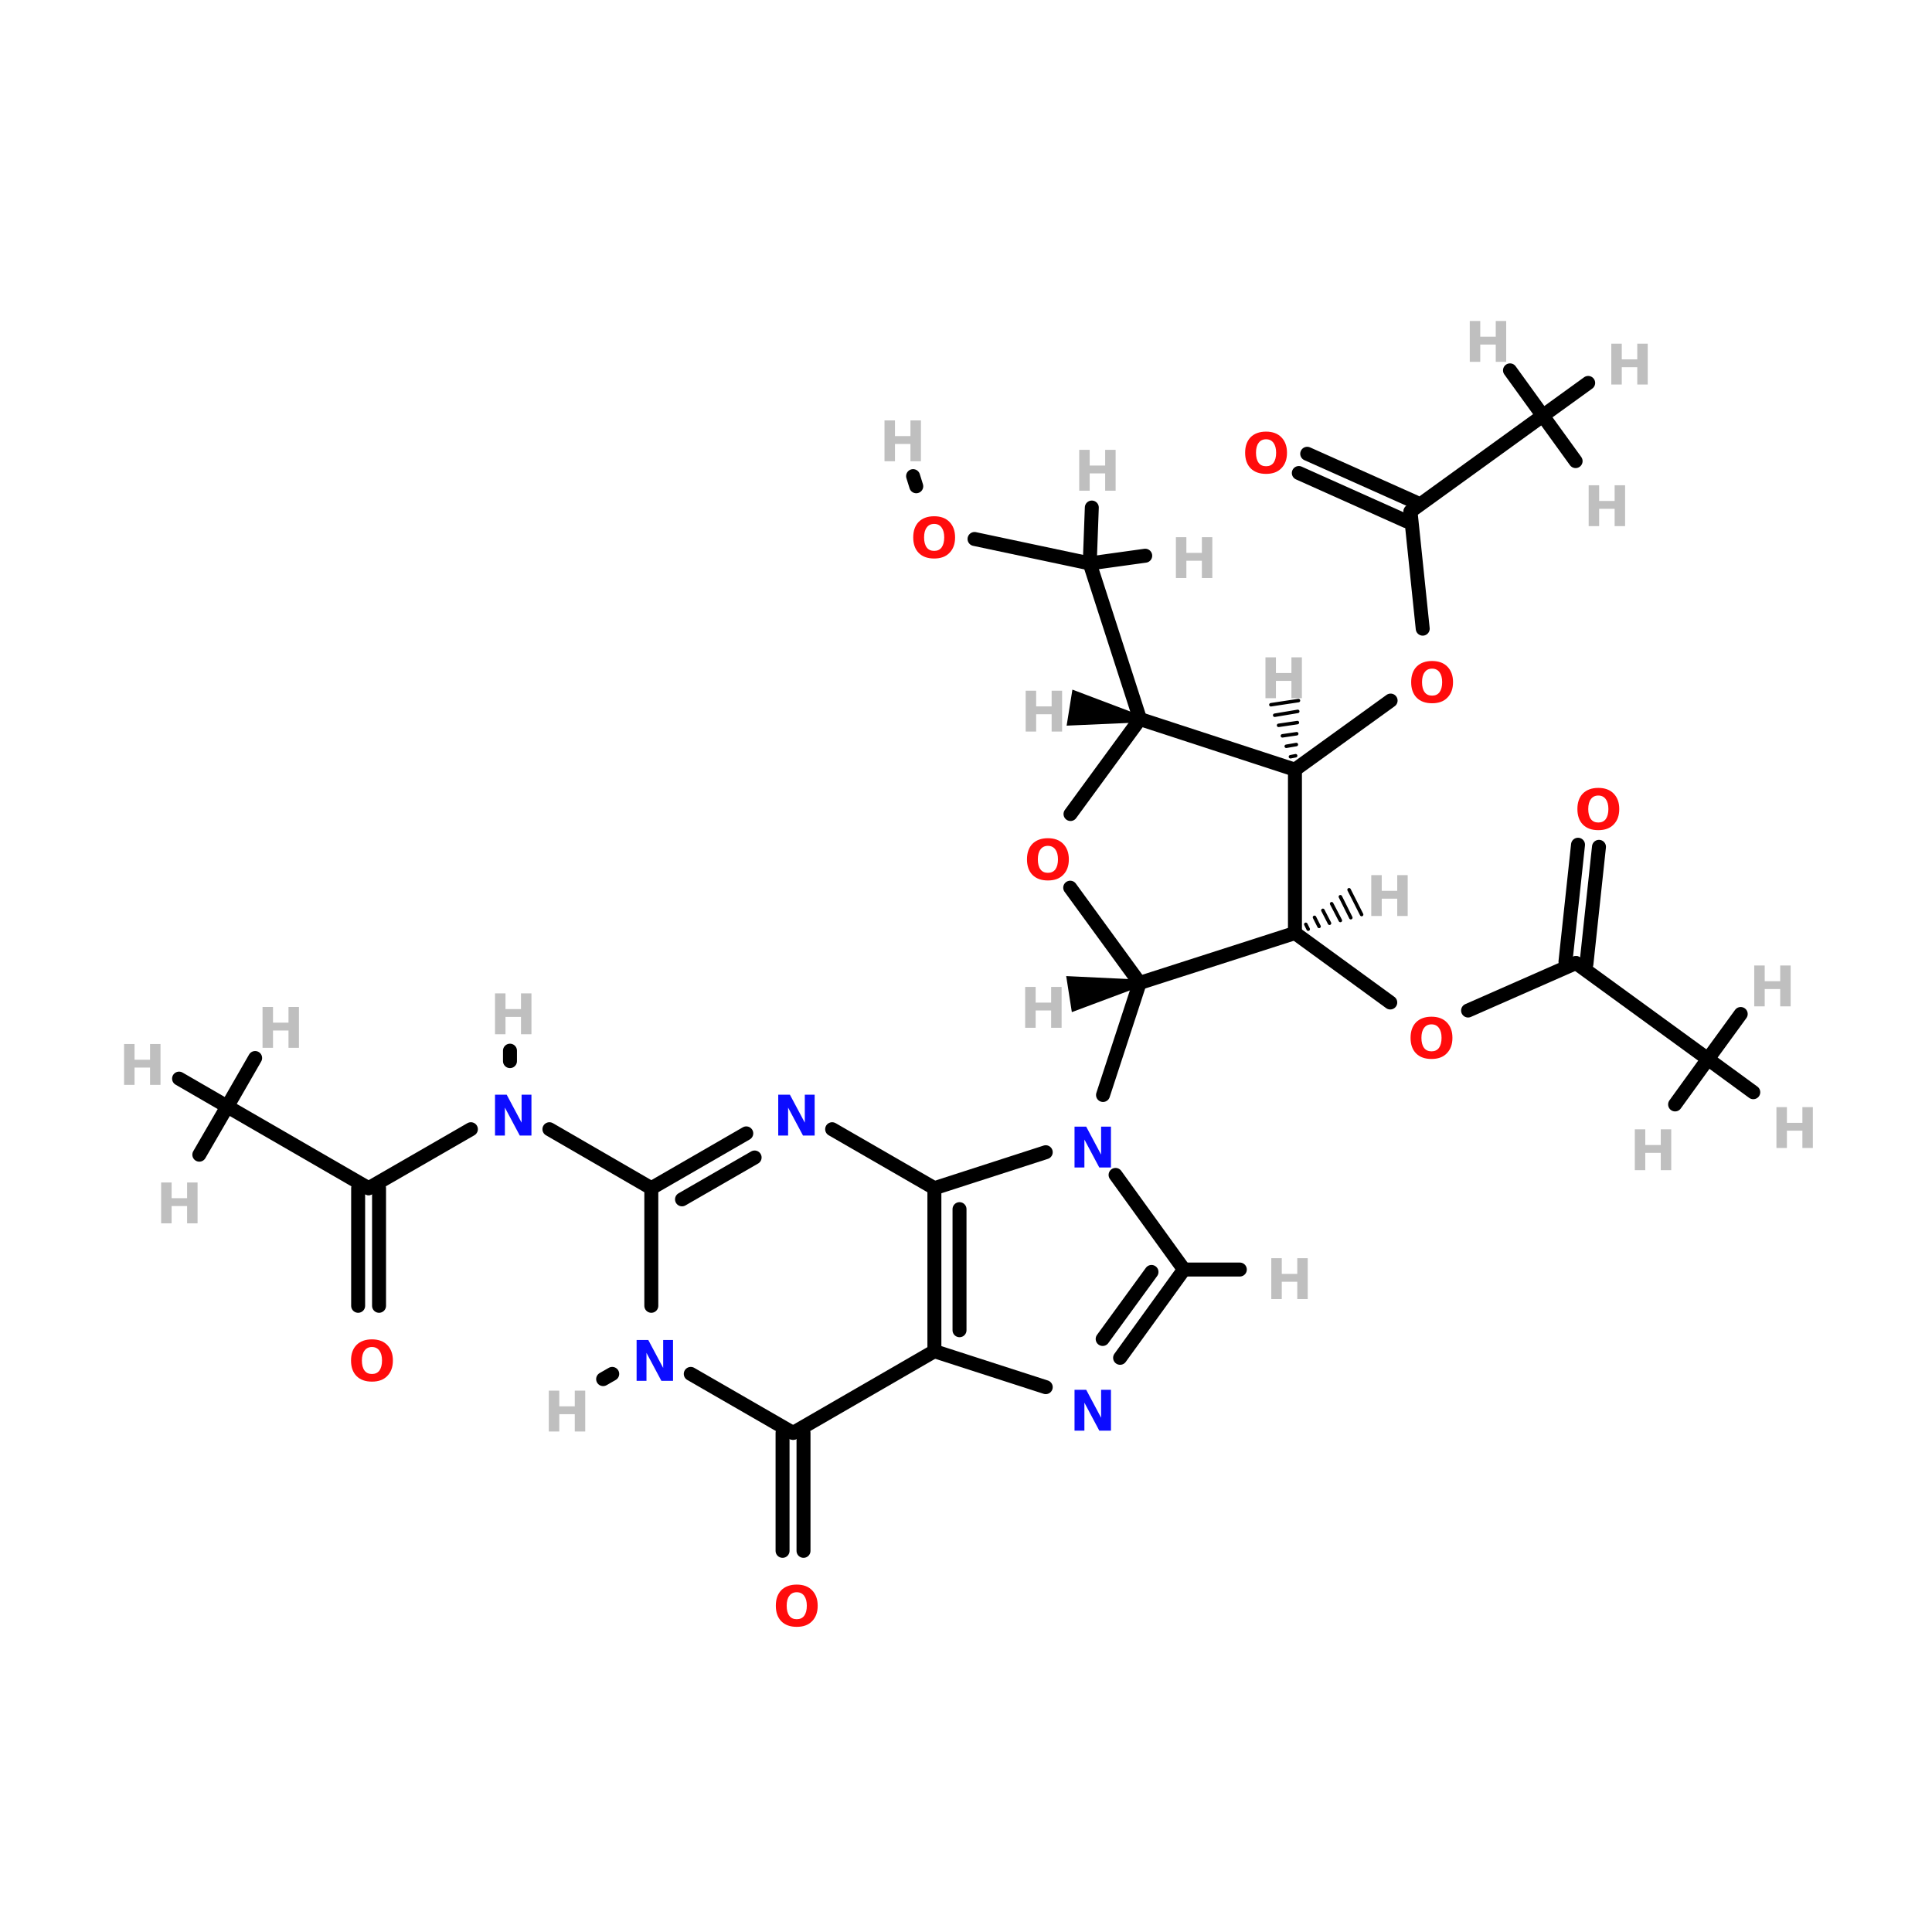 <?xml version="1.0" encoding="UTF-8"?>
<svg xmlns="http://www.w3.org/2000/svg" xmlns:xlink="http://www.w3.org/1999/xlink" width="150pt" height="150pt" viewBox="0 0 150 150" version="1.1">
<defs>
<g>
<symbol overflow="visible" id="glyph0-0">
<path style="stroke:none;" d="M 0.219 0.766 L 0.219 -3.062 L 2.391 -3.062 L 2.391 0.766 Z M 0.453 0.531 L 2.141 0.531 L 2.141 -2.812 L 0.453 -2.812 Z M 0.453 0.531 "/>
</symbol>
<symbol overflow="visible" id="glyph0-1">
<path style="stroke:none;" d="M 0.406 -3.172 L 1.219 -3.172 L 1.219 -1.953 L 2.422 -1.953 L 2.422 -3.172 L 3.234 -3.172 L 3.234 0 L 2.422 0 L 2.422 -1.344 L 1.219 -1.344 L 1.219 0 L 0.406 0 Z M 0.406 -3.172 "/>
</symbol>
<symbol overflow="visible" id="glyph0-2">
<path style="stroke:none;" d="M 0.406 -3.172 L 1.312 -3.172 L 2.469 -1 L 2.469 -3.172 L 3.234 -3.172 L 3.234 0 L 2.328 0 L 1.172 -2.172 L 1.172 0 L 0.406 0 Z M 0.406 -3.172 "/>
</symbol>
<symbol overflow="visible" id="glyph0-3">
<path style="stroke:none;" d="M 1.844 -2.625 C 1.594 -2.625 1.398 -2.531 1.266 -2.344 C 1.129 -2.164 1.062 -1.91 1.062 -1.578 C 1.062 -1.242 1.129 -0.984 1.266 -0.797 C 1.398 -0.617 1.594 -0.531 1.844 -0.531 C 2.094 -0.531 2.285 -0.617 2.422 -0.797 C 2.555 -0.984 2.625 -1.242 2.625 -1.578 C 2.625 -1.91 2.555 -2.164 2.422 -2.344 C 2.285 -2.531 2.094 -2.625 1.844 -2.625 Z M 1.844 -3.219 C 2.352 -3.219 2.75 -3.07 3.031 -2.781 C 3.32 -2.488 3.469 -2.086 3.469 -1.578 C 3.469 -1.066 3.32 -0.664 3.031 -0.375 C 2.75 -0.082 2.352 0.062 1.844 0.062 C 1.332 0.062 0.93 -0.082 0.641 -0.375 C 0.359 -0.664 0.219 -1.066 0.219 -1.578 C 0.219 -2.086 0.359 -2.488 0.641 -2.781 C 0.93 -3.07 1.332 -3.219 1.844 -3.219 Z M 1.844 -3.219 "/>
</symbol>
</g>
</defs>
<g id="surface1">
<path style="fill-rule:nonzero;fill:rgb(0%,0%,0%);fill-opacity:1;stroke-width:4;stroke-linecap:round;stroke-linejoin:miter;stroke:rgb(0%,0%,0%);stroke-opacity:1;stroke-miterlimit:4;" d="M 370.994 211.704 L 398.301 231.598 " transform="matrix(0.271,0,0,0.271,0,15.07)"/>
<path style="fill-rule:nonzero;fill:rgb(0%,0%,0%);fill-opacity:1;stroke-width:4;stroke-linecap:round;stroke-linejoin:miter;stroke:rgb(0%,0%,0%);stroke-opacity:1;stroke-miterlimit:4;" d="M 420.598 233.901 L 451.504 220.298 " transform="matrix(0.271,0,0,0.271,0,15.07)"/>
<path style="fill-rule:nonzero;fill:rgb(0%,0%,0%);fill-opacity:1;stroke-width:4;stroke-linecap:round;stroke-linejoin:miter;stroke:rgb(0%,0%,0%);stroke-opacity:1;stroke-miterlimit:4;" d="M 370.994 164.893 L 398.402 145.1 " transform="matrix(0.271,0,0,0.271,0,15.07)"/>
<path style="fill-rule:nonzero;fill:rgb(0%,0%,0%);fill-opacity:1;stroke-width:4;stroke-linecap:round;stroke-linejoin:miter;stroke:rgb(0%,0%,0%);stroke-opacity:1;stroke-miterlimit:4;" d="M 407.6 124.501 L 404.102 90.904 " transform="matrix(0.271,0,0,0.271,0,15.07)"/>
<path style="fill-rule:nonzero;fill:rgb(0%,0%,0%);fill-opacity:1;stroke-width:4;stroke-linecap:round;stroke-linejoin:miter;stroke:rgb(0%,0%,0%);stroke-opacity:1;stroke-miterlimit:4;" d="M 279.199 98.807 L 312.206 105.803 " transform="matrix(0.271,0,0,0.271,0,15.07)"/>
<path style="fill-rule:nonzero;fill:rgb(0%,0%,0%);fill-opacity:1;stroke-width:4;stroke-linecap:round;stroke-linejoin:miter;stroke:rgb(0%,0%,0%);stroke-opacity:1;stroke-miterlimit:4;" d="M 262.502 83.707 L 261.595 80.799 " transform="matrix(0.271,0,0,0.271,0,15.07)"/>
<path style="fill-rule:nonzero;fill:rgb(0%,0%,0%);fill-opacity:1;stroke-width:4;stroke-linecap:round;stroke-linejoin:miter;stroke:rgb(0%,0%,0%);stroke-opacity:1;stroke-miterlimit:4;" d="M 458.097 187.003 L 454.498 220.6 " transform="matrix(0.271,0,0,0.271,0,15.07)"/>
<path style="fill-rule:nonzero;fill:rgb(0%,0%,0%);fill-opacity:1;stroke-width:4;stroke-linecap:round;stroke-linejoin:miter;stroke:rgb(0%,0%,0%);stroke-opacity:1;stroke-miterlimit:4;" d="M 452.094 186.399 L 448.495 219.895 " transform="matrix(0.271,0,0,0.271,0,15.07)"/>
<path style="fill-rule:nonzero;fill:rgb(0%,0%,0%);fill-opacity:1;stroke-width:4;stroke-linecap:round;stroke-linejoin:miter;stroke:rgb(0%,0%,0%);stroke-opacity:1;stroke-miterlimit:4;" d="M 374.507 74.393 L 405.398 88.198 " transform="matrix(0.271,0,0,0.271,0,15.07)"/>
<path style="fill-rule:nonzero;fill:rgb(0%,0%,0%);fill-opacity:1;stroke-width:4;stroke-linecap:round;stroke-linejoin:miter;stroke:rgb(0%,0%,0%);stroke-opacity:1;stroke-miterlimit:4;" d="M 372.103 79.907 L 402.893 93.697 " transform="matrix(0.271,0,0,0.271,0,15.07)"/>
<path style="fill:none;stroke-width:4;stroke-linecap:round;stroke-linejoin:miter;stroke:rgb(0%,0%,0%);stroke-opacity:1;stroke-miterlimit:4;" d="M 224.197 388.701 L 224.197 354.903 " transform="matrix(0.271,0,0,0.271,0,15.07)"/>
<path style="fill:none;stroke-width:4;stroke-linecap:round;stroke-linejoin:miter;stroke:rgb(0%,0%,0%);stroke-opacity:1;stroke-miterlimit:4;" d="M 230.2 388.701 L 230.2 354.903 " transform="matrix(0.271,0,0,0.271,0,15.07)"/>
<path style="fill:none;stroke-width:4;stroke-linecap:round;stroke-linejoin:miter;stroke:rgb(0%,0%,0%);stroke-opacity:1;stroke-miterlimit:4;" d="M 102.605 318.499 L 102.605 284.801 " transform="matrix(0.271,0,0,0.271,0,15.07)"/>
<path style="fill:none;stroke-width:4;stroke-linecap:round;stroke-linejoin:miter;stroke:rgb(0%,0%,0%);stroke-opacity:1;stroke-miterlimit:4;" d="M 108.594 318.499 L 108.594 284.801 " transform="matrix(0.271,0,0,0.271,0,15.07)"/>
<path style="fill-rule:nonzero;fill:rgb(0%,0%,0%);fill-opacity:1;stroke-width:4;stroke-linecap:round;stroke-linejoin:miter;stroke:rgb(0%,0%,0%);stroke-opacity:1;stroke-miterlimit:4;" d="M 326.5 225.998 L 316.007 258.098 " transform="matrix(0.271,0,0,0.271,0,15.07)"/>
<path style="fill-rule:nonzero;fill:rgb(0%,0%,0%);fill-opacity:1;stroke-width:4;stroke-linecap:round;stroke-linejoin:miter;stroke:rgb(0%,0%,0%);stroke-opacity:1;stroke-miterlimit:4;" d="M 175.399 338.003 L 172.794 339.5 " transform="matrix(0.271,0,0,0.271,0,15.07)"/>
<path style="fill-rule:nonzero;fill:rgb(0%,0%,0%);fill-opacity:1;stroke-width:4;stroke-linecap:round;stroke-linejoin:miter;stroke:rgb(0%,0%,0%);stroke-opacity:1;stroke-miterlimit:4;" d="M 157.406 267.901 L 186.598 284.801 " transform="matrix(0.271,0,0,0.271,0,15.07)"/>
<path style="fill-rule:nonzero;fill:rgb(0%,0%,0%);fill-opacity:1;stroke-width:4;stroke-linecap:round;stroke-linejoin:miter;stroke:rgb(0%,0%,0%);stroke-opacity:1;stroke-miterlimit:4;" d="M 134.907 267.901 L 105.599 284.801 " transform="matrix(0.271,0,0,0.271,0,15.07)"/>
<path style="fill:none;stroke-width:4;stroke-linecap:round;stroke-linejoin:miter;stroke:rgb(0%,0%,0%);stroke-opacity:1;stroke-miterlimit:4;" d="M 146.106 248.396 L 146.106 245.402 " transform="matrix(0.271,0,0,0.271,0,15.07)"/>
<path style="fill-rule:nonzero;fill:rgb(0%,0%,0%);fill-opacity:1;stroke-width:1;stroke-linecap:round;stroke-linejoin:miter;stroke:rgb(0%,0%,0%);stroke-opacity:1;stroke-miterlimit:4;" d="M 374.104 209.2 L 374.794 210.596 " transform="matrix(0.271,0,0,0.271,0,15.07)"/>
<path style="fill-rule:nonzero;fill:rgb(0%,0%,0%);fill-opacity:1;stroke-width:1;stroke-linecap:round;stroke-linejoin:miter;stroke:rgb(0%,0%,0%);stroke-opacity:1;stroke-miterlimit:4;" d="M 376.594 207.199 L 377.904 209.804 " transform="matrix(0.271,0,0,0.271,0,15.07)"/>
<path style="fill-rule:nonzero;fill:rgb(0%,0%,0%);fill-opacity:1;stroke-width:1;stroke-linecap:round;stroke-linejoin:miter;stroke:rgb(0%,0%,0%);stroke-opacity:1;stroke-miterlimit:4;" d="M 378.998 205.198 L 380.898 208.897 " transform="matrix(0.271,0,0,0.271,0,15.07)"/>
<path style="fill-rule:nonzero;fill:rgb(0%,0%,0%);fill-opacity:1;stroke-width:1;stroke-linecap:round;stroke-linejoin:miter;stroke:rgb(0%,0%,0%);stroke-opacity:1;stroke-miterlimit:4;" d="M 381.502 203.298 L 384.007 208.106 " transform="matrix(0.271,0,0,0.271,0,15.07)"/>
<path style="fill-rule:nonzero;fill:rgb(0%,0%,0%);fill-opacity:1;stroke-width:1;stroke-linecap:round;stroke-linejoin:miter;stroke:rgb(0%,0%,0%);stroke-opacity:1;stroke-miterlimit:4;" d="M 384.007 201.297 L 387.001 207.3 " transform="matrix(0.271,0,0,0.271,0,15.07)"/>
<path style="fill-rule:nonzero;fill:rgb(0%,0%,0%);fill-opacity:1;stroke-width:1;stroke-linecap:round;stroke-linejoin:miter;stroke:rgb(0%,0%,0%);stroke-opacity:1;stroke-miterlimit:4;" d="M 386.497 199.296 L 390.096 206.407 " transform="matrix(0.271,0,0,0.271,0,15.07)"/>
<path style="fill-rule:nonzero;fill:rgb(0%,0%,0%);fill-opacity:1;stroke-width:1;stroke-linecap:round;stroke-linejoin:miter;stroke:rgb(0%,0%,0%);stroke-opacity:1;stroke-miterlimit:4;" d="M 369.699 161.193 L 371.196 160.906 " transform="matrix(0.271,0,0,0.271,0,15.07)"/>
<path style="fill-rule:nonzero;fill:rgb(0%,0%,0%);fill-opacity:1;stroke-width:1;stroke-linecap:round;stroke-linejoin:miter;stroke:rgb(0%,0%,0%);stroke-opacity:1;stroke-miterlimit:4;" d="M 368.504 158.199 L 371.397 157.696 " transform="matrix(0.271,0,0,0.271,0,15.07)"/>
<path style="fill-rule:nonzero;fill:rgb(0%,0%,0%);fill-opacity:1;stroke-width:1;stroke-linecap:round;stroke-linejoin:miter;stroke:rgb(0%,0%,0%);stroke-opacity:1;stroke-miterlimit:4;" d="M 367.396 155.205 L 371.498 154.601 " transform="matrix(0.271,0,0,0.271,0,15.07)"/>
<path style="fill-rule:nonzero;fill:rgb(0%,0%,0%);fill-opacity:1;stroke-width:1;stroke-linecap:round;stroke-linejoin:miter;stroke:rgb(0%,0%,0%);stroke-opacity:1;stroke-miterlimit:4;" d="M 366.302 152.197 L 371.7 151.405 " transform="matrix(0.271,0,0,0.271,0,15.07)"/>
<path style="fill-rule:nonzero;fill:rgb(0%,0%,0%);fill-opacity:1;stroke-width:1;stroke-linecap:round;stroke-linejoin:miter;stroke:rgb(0%,0%,0%);stroke-opacity:1;stroke-miterlimit:4;" d="M 365.193 149.303 L 371.8 148.195 " transform="matrix(0.271,0,0,0.271,0,15.07)"/>
<path style="fill-rule:nonzero;fill:rgb(0%,0%,0%);fill-opacity:1;stroke-width:1;stroke-linecap:round;stroke-linejoin:miter;stroke:rgb(0%,0%,0%);stroke-opacity:1;stroke-miterlimit:4;" d="M 364.099 146.295 L 372.002 145.1 " transform="matrix(0.271,0,0,0.271,0,15.07)"/>
<path style="fill-rule:nonzero;fill:rgb(0%,0%,0%);fill-opacity:1;stroke-width:2;stroke-linecap:round;stroke-linejoin:miter;stroke:rgb(0%,0%,0%);stroke-opacity:1;stroke-miterlimit:4;" d="M 326.457 226.041 L 307.874 232.994 L 306.636 225.091 Z M 326.457 226.041 " transform="matrix(0.271,0,0,0.271,0,15.07)"/>
<path style="fill-rule:nonzero;fill:rgb(0%,0%,0%);fill-opacity:1;stroke-width:4;stroke-linecap:round;stroke-linejoin:miter;stroke:rgb(0%,0%,0%);stroke-opacity:1;stroke-miterlimit:4;" d="M 326.601 150.397 L 312.206 105.803 " transform="matrix(0.271,0,0,0.271,0,15.07)"/>
<path style="fill-rule:nonzero;fill:rgb(0%,0%,0%);fill-opacity:1;stroke-width:2;stroke-linecap:round;stroke-linejoin:miter;stroke:rgb(0%,0%,0%);stroke-opacity:1;stroke-miterlimit:4;" d="M 326.587 150.354 L 306.765 151.232 L 308.032 143.33 Z M 326.587 150.354 " transform="matrix(0.271,0,0,0.271,0,15.07)"/>
<path style="fill-rule:nonzero;fill:rgb(0%,0%,0%);fill-opacity:1;stroke-width:4;stroke-linecap:round;stroke-linejoin:miter;stroke:rgb(0%,0%,0%);stroke-opacity:1;stroke-miterlimit:4;" d="M 312.206 105.803 L 328.098 103.6 " transform="matrix(0.271,0,0,0.271,0,15.07)"/>
<path style="fill-rule:nonzero;fill:rgb(0%,0%,0%);fill-opacity:1;stroke-width:4;stroke-linecap:round;stroke-linejoin:miter;stroke:rgb(0%,0%,0%);stroke-opacity:1;stroke-miterlimit:4;" d="M 312.206 105.803 L 312.797 89.796 " transform="matrix(0.271,0,0,0.271,0,15.07)"/>
<path style="fill:none;stroke-width:4;stroke-linecap:round;stroke-linejoin:miter;stroke:rgb(0%,0%,0%);stroke-opacity:1;stroke-miterlimit:4;" d="M 339.196 308.106 L 355.203 308.106 " transform="matrix(0.271,0,0,0.271,0,15.07)"/>
<path style="fill-rule:nonzero;fill:rgb(0%,0%,0%);fill-opacity:1;stroke-width:4;stroke-linecap:round;stroke-linejoin:miter;stroke:rgb(0%,0%,0%);stroke-opacity:1;stroke-miterlimit:4;" d="M 451.504 220.298 L 489.304 247.806 " transform="matrix(0.271,0,0,0.271,0,15.07)"/>
<path style="fill-rule:nonzero;fill:rgb(0%,0%,0%);fill-opacity:1;stroke-width:4;stroke-linecap:round;stroke-linejoin:miter;stroke:rgb(0%,0%,0%);stroke-opacity:1;stroke-miterlimit:4;" d="M 404.102 90.904 L 442.003 63.497 " transform="matrix(0.271,0,0,0.271,0,15.07)"/>
<path style="fill-rule:nonzero;fill:rgb(0%,0%,0%);fill-opacity:1;stroke-width:4;stroke-linecap:round;stroke-linejoin:miter;stroke:rgb(0%,0%,0%);stroke-opacity:1;stroke-miterlimit:4;" d="M 489.304 247.806 L 479.904 260.805 " transform="matrix(0.271,0,0,0.271,0,15.07)"/>
<path style="fill-rule:nonzero;fill:rgb(0%,0%,0%);fill-opacity:1;stroke-width:4;stroke-linecap:round;stroke-linejoin:miter;stroke:rgb(0%,0%,0%);stroke-opacity:1;stroke-miterlimit:4;" d="M 489.304 247.806 L 502.303 257.307 " transform="matrix(0.271,0,0,0.271,0,15.07)"/>
<path style="fill-rule:nonzero;fill:rgb(0%,0%,0%);fill-opacity:1;stroke-width:4;stroke-linecap:round;stroke-linejoin:miter;stroke:rgb(0%,0%,0%);stroke-opacity:1;stroke-miterlimit:4;" d="M 489.304 247.806 L 498.704 234.894 " transform="matrix(0.271,0,0,0.271,0,15.07)"/>
<path style="fill-rule:nonzero;fill:rgb(0%,0%,0%);fill-opacity:1;stroke-width:4;stroke-linecap:round;stroke-linejoin:miter;stroke:rgb(0%,0%,0%);stroke-opacity:1;stroke-miterlimit:4;" d="M 442.003 63.497 L 451.403 76.495 " transform="matrix(0.271,0,0,0.271,0,15.07)"/>
<path style="fill-rule:nonzero;fill:rgb(0%,0%,0%);fill-opacity:1;stroke-width:4;stroke-linecap:round;stroke-linejoin:miter;stroke:rgb(0%,0%,0%);stroke-opacity:1;stroke-miterlimit:4;" d="M 442.003 63.497 L 455.002 54.097 " transform="matrix(0.271,0,0,0.271,0,15.07)"/>
<path style="fill-rule:nonzero;fill:rgb(0%,0%,0%);fill-opacity:1;stroke-width:4;stroke-linecap:round;stroke-linejoin:miter;stroke:rgb(0%,0%,0%);stroke-opacity:1;stroke-miterlimit:4;" d="M 442.003 63.497 L 432.604 50.498 " transform="matrix(0.271,0,0,0.271,0,15.07)"/>
<path style="fill-rule:nonzero;fill:rgb(0%,0%,0%);fill-opacity:1;stroke-width:4;stroke-linecap:round;stroke-linejoin:miter;stroke:rgb(0%,0%,0%);stroke-opacity:1;stroke-miterlimit:4;" d="M 105.599 284.801 L 65.107 261.395 " transform="matrix(0.271,0,0,0.271,0,15.07)"/>
<path style="fill-rule:nonzero;fill:rgb(0%,0%,0%);fill-opacity:1;stroke-width:4;stroke-linecap:round;stroke-linejoin:miter;stroke:rgb(0%,0%,0%);stroke-opacity:1;stroke-miterlimit:4;" d="M 65.107 261.395 L 73.096 247.504 " transform="matrix(0.271,0,0,0.271,0,15.07)"/>
<path style="fill-rule:nonzero;fill:rgb(0%,0%,0%);fill-opacity:1;stroke-width:4;stroke-linecap:round;stroke-linejoin:miter;stroke:rgb(0%,0%,0%);stroke-opacity:1;stroke-miterlimit:4;" d="M 65.107 261.395 L 51.303 253.406 " transform="matrix(0.271,0,0,0.271,0,15.07)"/>
<path style="fill-rule:nonzero;fill:rgb(0%,0%,0%);fill-opacity:1;stroke-width:4;stroke-linecap:round;stroke-linejoin:miter;stroke:rgb(0%,0%,0%);stroke-opacity:1;stroke-miterlimit:4;" d="M 65.107 261.395 L 57.104 275.199 " transform="matrix(0.271,0,0,0.271,0,15.07)"/>
<path style="fill-rule:nonzero;fill:rgb(0%,0%,0%);fill-opacity:1;stroke-width:4;stroke-linecap:round;stroke-linejoin:miter;stroke:rgb(0%,0%,0%);stroke-opacity:1;stroke-miterlimit:4;" d="M 299.597 341.804 L 267.698 331.497 " transform="matrix(0.271,0,0,0.271,0,15.07)"/>
<path style="fill:none;stroke-width:4;stroke-linecap:round;stroke-linejoin:miter;stroke:rgb(0%,0%,0%);stroke-opacity:1;stroke-miterlimit:4;" d="M 267.698 331.497 L 267.698 284.801 " transform="matrix(0.271,0,0,0.271,0,15.07)"/>
<path style="fill:none;stroke-width:4;stroke-linecap:round;stroke-linejoin:miter;stroke:rgb(0%,0%,0%);stroke-opacity:1;stroke-miterlimit:4;" d="M 274.895 325.494 L 274.895 290.803 " transform="matrix(0.271,0,0,0.271,0,15.07)"/>
<path style="fill-rule:nonzero;fill:rgb(0%,0%,0%);fill-opacity:1;stroke-width:4;stroke-linecap:round;stroke-linejoin:miter;stroke:rgb(0%,0%,0%);stroke-opacity:1;stroke-miterlimit:4;" d="M 267.698 284.801 L 299.597 274.494 " transform="matrix(0.271,0,0,0.271,0,15.07)"/>
<path style="fill-rule:nonzero;fill:rgb(0%,0%,0%);fill-opacity:1;stroke-width:4;stroke-linecap:round;stroke-linejoin:miter;stroke:rgb(0%,0%,0%);stroke-opacity:1;stroke-miterlimit:4;" d="M 319.605 281 L 339.196 308.106 " transform="matrix(0.271,0,0,0.271,0,15.07)"/>
<path style="fill-rule:nonzero;fill:rgb(0%,0%,0%);fill-opacity:1;stroke-width:4;stroke-linecap:round;stroke-linejoin:miter;stroke:rgb(0%,0%,0%);stroke-opacity:1;stroke-miterlimit:4;" d="M 339.196 308.106 L 320.901 333.397 " transform="matrix(0.271,0,0,0.271,0,15.07)"/>
<path style="fill-rule:nonzero;fill:rgb(0%,0%,0%);fill-opacity:1;stroke-width:4;stroke-linecap:round;stroke-linejoin:miter;stroke:rgb(0%,0%,0%);stroke-opacity:1;stroke-miterlimit:4;" d="M 329.897 308.797 L 315.906 327.999 " transform="matrix(0.271,0,0,0.271,0,15.07)"/>
<path style="fill-rule:nonzero;fill:rgb(0%,0%,0%);fill-opacity:1;stroke-width:4;stroke-linecap:round;stroke-linejoin:miter;stroke:rgb(0%,0%,0%);stroke-opacity:1;stroke-miterlimit:4;" d="M 238.405 267.901 L 267.698 284.801 " transform="matrix(0.271,0,0,0.271,0,15.07)"/>
<path style="fill-rule:nonzero;fill:rgb(0%,0%,0%);fill-opacity:1;stroke-width:4;stroke-linecap:round;stroke-linejoin:miter;stroke:rgb(0%,0%,0%);stroke-opacity:1;stroke-miterlimit:4;" d="M 267.698 331.497 L 227.206 354.903 " transform="matrix(0.271,0,0,0.271,0,15.07)"/>
<path style="fill-rule:nonzero;fill:rgb(0%,0%,0%);fill-opacity:1;stroke-width:4;stroke-linecap:round;stroke-linejoin:miter;stroke:rgb(0%,0%,0%);stroke-opacity:1;stroke-miterlimit:4;" d="M 227.206 354.903 L 197.898 338.003 " transform="matrix(0.271,0,0,0.271,0,15.07)"/>
<path style="fill:none;stroke-width:4;stroke-linecap:round;stroke-linejoin:miter;stroke:rgb(0%,0%,0%);stroke-opacity:1;stroke-miterlimit:4;" d="M 186.598 318.499 L 186.598 284.801 " transform="matrix(0.271,0,0,0.271,0,15.07)"/>
<path style="fill-rule:nonzero;fill:rgb(0%,0%,0%);fill-opacity:1;stroke-width:4;stroke-linecap:round;stroke-linejoin:miter;stroke:rgb(0%,0%,0%);stroke-opacity:1;stroke-miterlimit:4;" d="M 186.598 284.801 L 213.804 269.096 " transform="matrix(0.271,0,0,0.271,0,15.07)"/>
<path style="fill-rule:nonzero;fill:rgb(0%,0%,0%);fill-opacity:1;stroke-width:4;stroke-linecap:round;stroke-linejoin:miter;stroke:rgb(0%,0%,0%);stroke-opacity:1;stroke-miterlimit:4;" d="M 195.393 287.996 L 216.194 276.005 " transform="matrix(0.271,0,0,0.271,0,15.07)"/>
<path style="fill-rule:nonzero;fill:rgb(0%,0%,0%);fill-opacity:1;stroke-width:4;stroke-linecap:round;stroke-linejoin:miter;stroke:rgb(0%,0%,0%);stroke-opacity:1;stroke-miterlimit:4;" d="M 370.994 211.704 L 326.5 225.998 " transform="matrix(0.271,0,0,0.271,0,15.07)"/>
<path style="fill-rule:nonzero;fill:rgb(0%,0%,0%);fill-opacity:1;stroke-width:4;stroke-linecap:round;stroke-linejoin:miter;stroke:rgb(0%,0%,0%);stroke-opacity:1;stroke-miterlimit:4;" d="M 326.5 225.998 L 306.607 198.706 " transform="matrix(0.271,0,0,0.271,0,15.07)"/>
<path style="fill-rule:nonzero;fill:rgb(0%,0%,0%);fill-opacity:1;stroke-width:4;stroke-linecap:round;stroke-linejoin:miter;stroke:rgb(0%,0%,0%);stroke-opacity:1;stroke-miterlimit:4;" d="M 306.693 177.603 L 326.601 150.397 " transform="matrix(0.271,0,0,0.271,0,15.07)"/>
<path style="fill-rule:nonzero;fill:rgb(0%,0%,0%);fill-opacity:1;stroke-width:4;stroke-linecap:round;stroke-linejoin:miter;stroke:rgb(0%,0%,0%);stroke-opacity:1;stroke-miterlimit:4;" d="M 326.601 150.397 L 370.994 164.893 " transform="matrix(0.271,0,0,0.271,0,15.07)"/>
<path style="fill:none;stroke-width:4;stroke-linecap:round;stroke-linejoin:miter;stroke:rgb(0%,0%,0%);stroke-opacity:1;stroke-miterlimit:4;" d="M 370.994 164.893 L 370.994 211.704 " transform="matrix(0.271,0,0,0.271,0,15.07)"/>
<g style="fill:rgb(74.902%,74.902%,74.902%);fill-opacity:1;">
  <use xlink:href="#glyph0-1" x="68.266" y="35.812"/>
</g>
<g style="fill:rgb(74.902%,74.902%,74.902%);fill-opacity:1;">
  <use xlink:href="#glyph0-1" x="106.059" y="71.117"/>
</g>
<g style="fill:rgb(74.902%,74.902%,74.902%);fill-opacity:1;">
  <use xlink:href="#glyph0-1" x="97.844" y="54.207"/>
</g>
<g style="fill:rgb(74.902%,74.902%,74.902%);fill-opacity:1;">
  <use xlink:href="#glyph0-1" x="79.188" y="79.797"/>
</g>
<g style="fill:rgb(74.902%,74.902%,74.902%);fill-opacity:1;">
  <use xlink:href="#glyph0-1" x="79.227" y="56.797"/>
</g>
<g style="fill:rgb(74.902%,74.902%,74.902%);fill-opacity:1;">
  <use xlink:href="#glyph0-1" x="90.891" y="44.879"/>
</g>
<g style="fill:rgb(74.902%,74.902%,74.902%);fill-opacity:1;">
  <use xlink:href="#glyph0-1" x="83.383" y="38.098"/>
</g>
<g style="fill:rgb(74.902%,74.902%,74.902%);fill-opacity:1;">
  <use xlink:href="#glyph0-1" x="98.297" y="100.859"/>
</g>
<g style="fill:rgb(74.902%,74.902%,74.902%);fill-opacity:1;">
  <use xlink:href="#glyph0-1" x="42.203" y="111.141"/>
</g>
<g style="fill:rgb(74.902%,74.902%,74.902%);fill-opacity:1;">
  <use xlink:href="#glyph0-1" x="126.52" y="90.852"/>
</g>
<g style="fill:rgb(74.902%,74.902%,74.902%);fill-opacity:1;">
  <use xlink:href="#glyph0-1" x="137.516" y="89.129"/>
</g>
<g style="fill:rgb(74.902%,74.902%,74.902%);fill-opacity:1;">
  <use xlink:href="#glyph0-1" x="135.793" y="78.133"/>
</g>
<g style="fill:rgb(74.902%,74.902%,74.902%);fill-opacity:1;">
  <use xlink:href="#glyph0-1" x="122.938" y="40.848"/>
</g>
<g style="fill:rgb(74.902%,74.902%,74.902%);fill-opacity:1;">
  <use xlink:href="#glyph0-1" x="124.695" y="29.855"/>
</g>
<g style="fill:rgb(74.902%,74.902%,74.902%);fill-opacity:1;">
  <use xlink:href="#glyph0-1" x="113.707" y="28.094"/>
</g>
<g style="fill:rgb(74.902%,74.902%,74.902%);fill-opacity:1;">
  <use xlink:href="#glyph0-1" x="38.027" y="80.297"/>
</g>
<g style="fill:rgb(74.902%,74.902%,74.902%);fill-opacity:1;">
  <use xlink:href="#glyph0-1" x="19.977" y="81.352"/>
</g>
<g style="fill:rgb(74.902%,74.902%,74.902%);fill-opacity:1;">
  <use xlink:href="#glyph0-1" x="9.227" y="84.23"/>
</g>
<g style="fill:rgb(74.902%,74.902%,74.902%);fill-opacity:1;">
  <use xlink:href="#glyph0-1" x="12.105" y="94.98"/>
</g>
<g style="fill:rgb(4.706%,4.706%,100%);fill-opacity:1;">
  <use xlink:href="#glyph0-2" x="38.027" y="88.164"/>
</g>
<g style="fill:rgb(100%,4.706%,4.706%);fill-opacity:1;">
  <use xlink:href="#glyph0-3" x="109.297" y="82.156"/>
</g>
<g style="fill:rgb(100%,4.706%,4.706%);fill-opacity:1;">
  <use xlink:href="#glyph0-3" x="109.344" y="54.539"/>
</g>
<g style="fill:rgb(100%,4.706%,4.706%);fill-opacity:1;">
  <use xlink:href="#glyph0-3" x="70.684" y="43.301"/>
</g>
<g style="fill:rgb(100%,4.706%,4.706%);fill-opacity:1;">
  <use xlink:href="#glyph0-3" x="122.25" y="64.391"/>
</g>
<g style="fill:rgb(100%,4.706%,4.706%);fill-opacity:1;">
  <use xlink:href="#glyph0-3" x="96.453" y="36.73"/>
</g>
<g style="fill:rgb(100%,4.706%,4.706%);fill-opacity:1;">
  <use xlink:href="#glyph0-3" x="60.016" y="126.246"/>
</g>
<g style="fill:rgb(100%,4.706%,4.706%);fill-opacity:1;">
  <use xlink:href="#glyph0-3" x="27.035" y="107.207"/>
</g>
<g style="fill:rgb(4.706%,4.706%,100%);fill-opacity:1;">
  <use xlink:href="#glyph0-2" x="83.02" y="90.645"/>
</g>
<g style="fill:rgb(4.706%,4.706%,100%);fill-opacity:1;">
  <use xlink:href="#glyph0-2" x="83.02" y="111.074"/>
</g>
<g style="fill:rgb(4.706%,4.706%,100%);fill-opacity:1;">
  <use xlink:href="#glyph0-2" x="60.016" y="88.164"/>
</g>
<g style="fill:rgb(4.706%,4.706%,100%);fill-opacity:1;">
  <use xlink:href="#glyph0-2" x="49.02" y="107.207"/>
</g>
<g style="fill:rgb(100%,4.706%,4.706%);fill-opacity:1;">
  <use xlink:href="#glyph0-3" x="79.516" y="68.297"/>
</g>
</g>
</svg>
